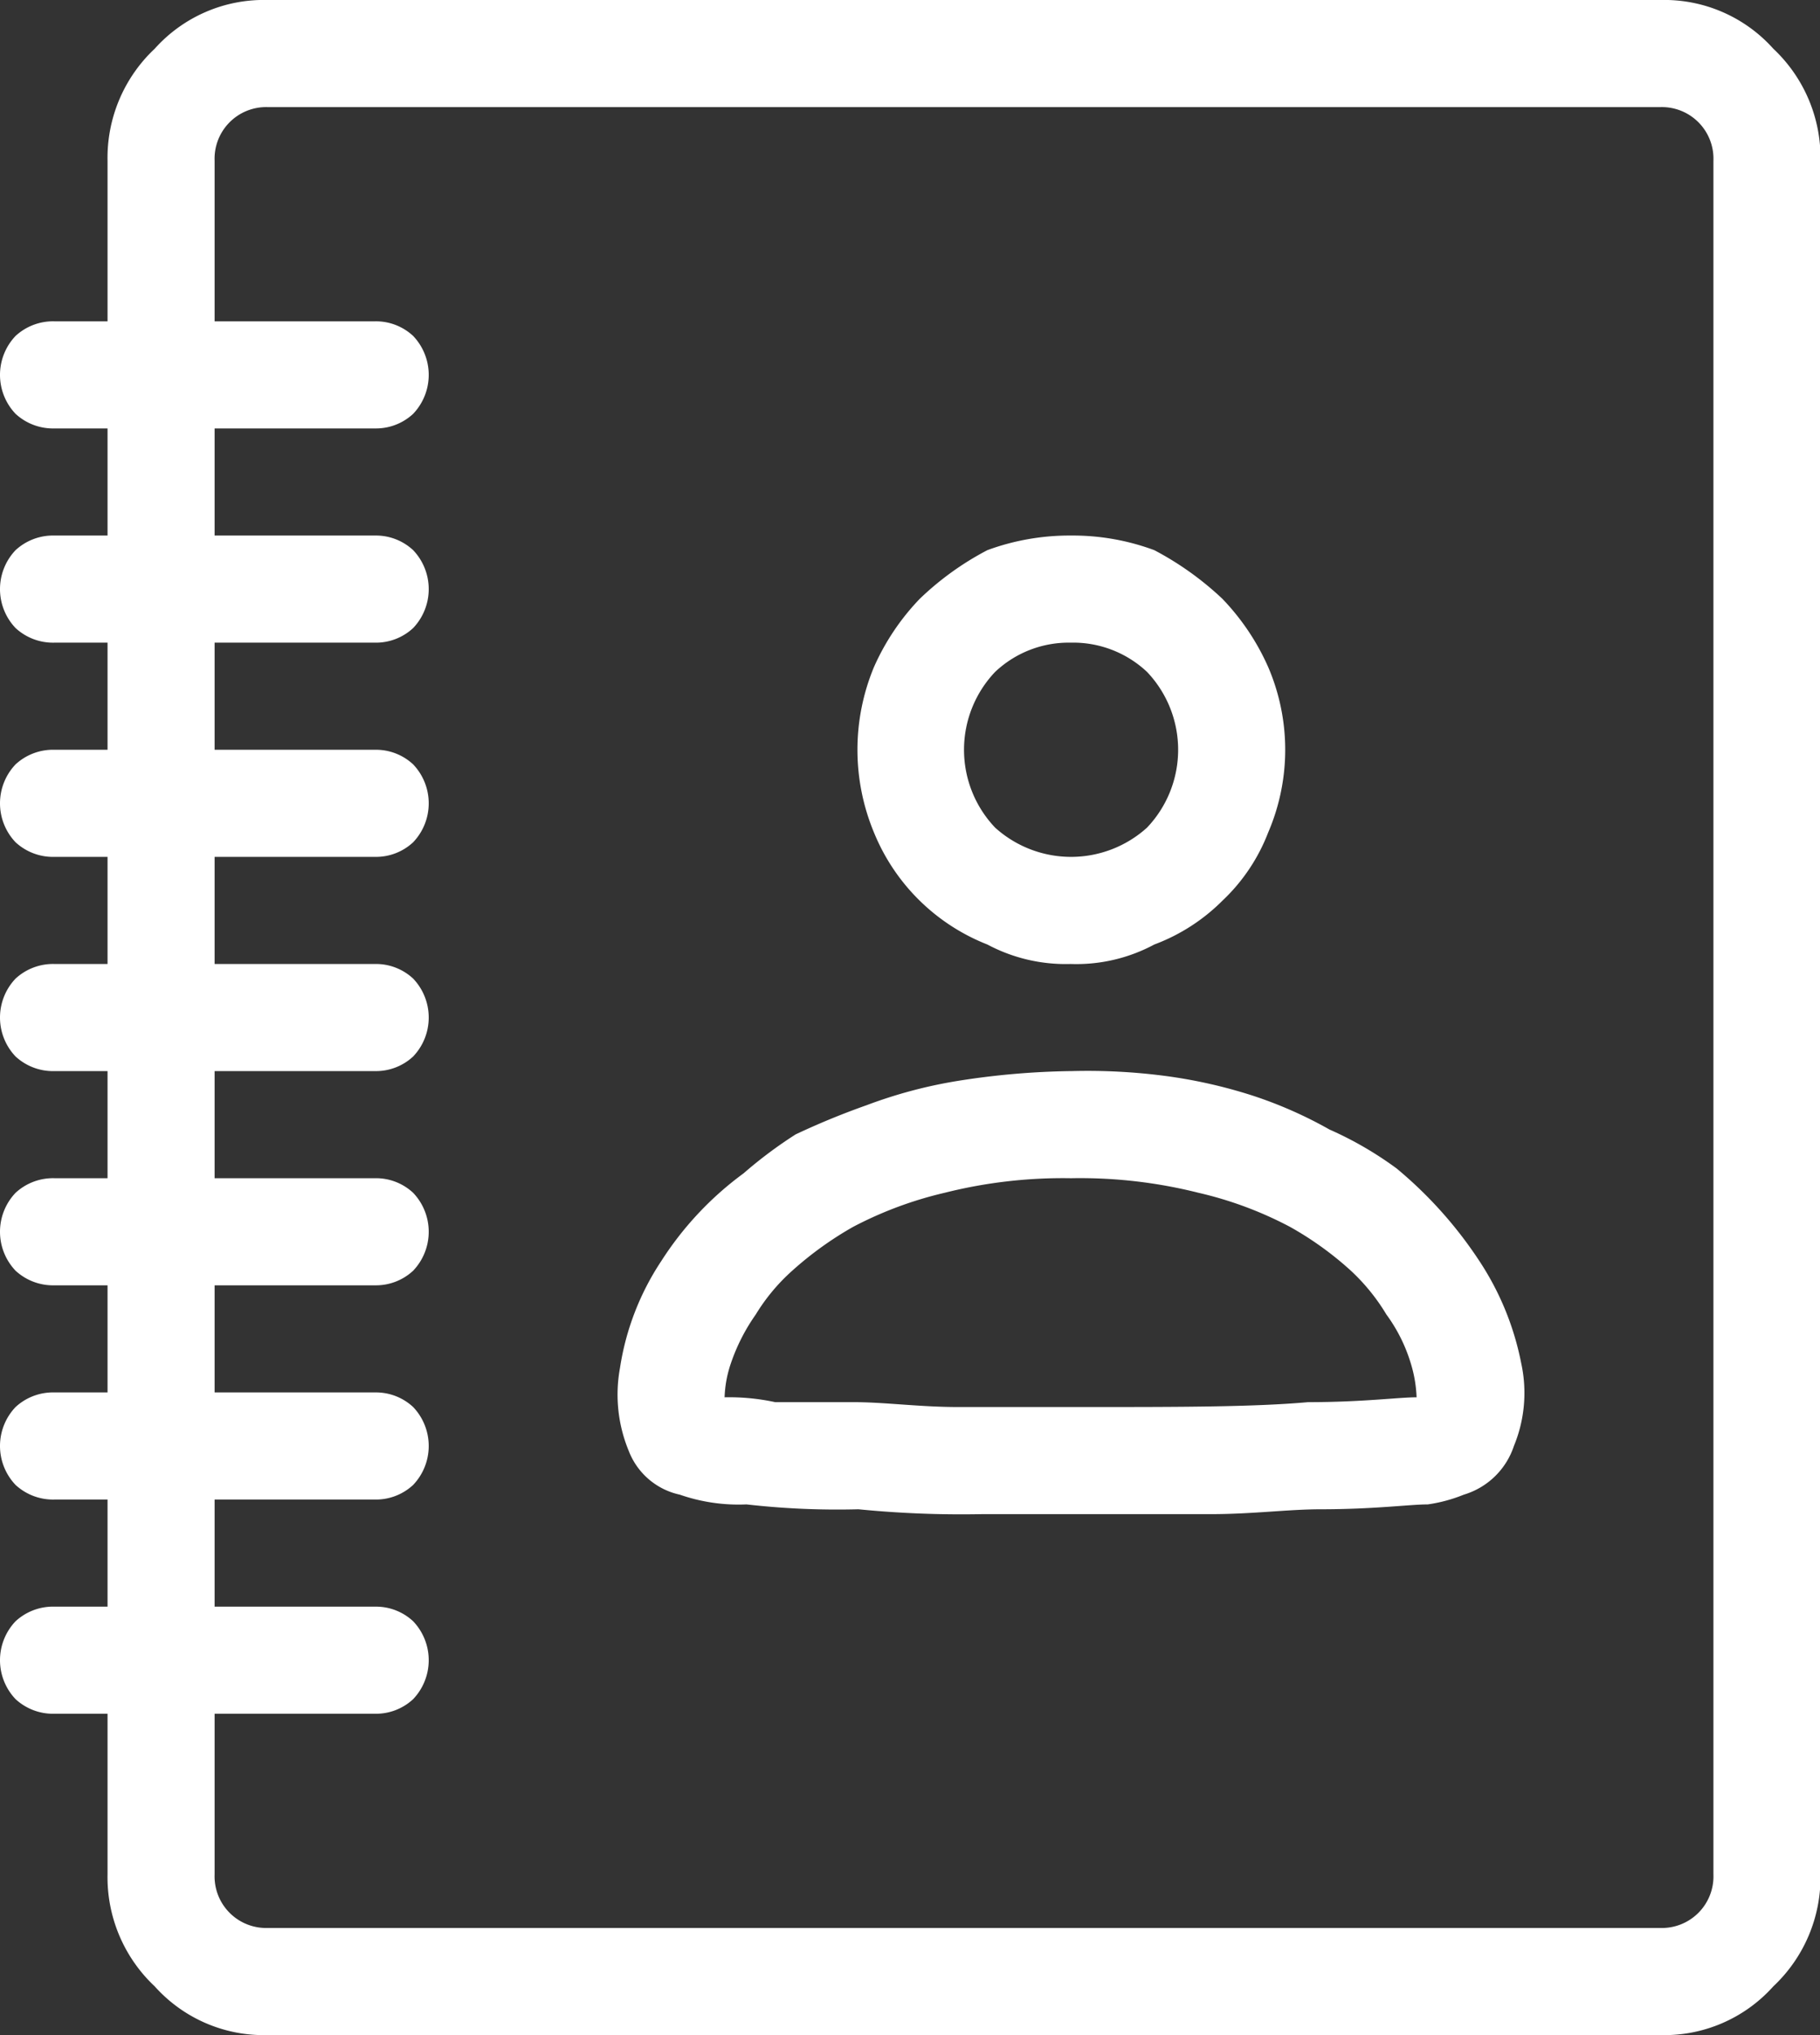 <svg xmlns="http://www.w3.org/2000/svg" width="37.4" height="41.8"><rect width="100%" height="100%" fill="#333333" stroke="none"/><path d="M34.12 0a3.007 3.007 0 0 1 2.32 1 3.073 3.073 0 0 1 .97 2.3v35.2a3.073 3.073 0 0 1-.97 2.3 3.007 3.007 0 0 1-2.32 1H5.5a3.007 3.007 0 0 1-2.32-1 3.073 3.073 0 0 1-.97-2.3v-3.3H1.12a1.135 1.135 0 0 1-.8-.3 1.16 1.16 0 0 1 0-1.6 1.135 1.135 0 0 1 .8-.3h1.09v-2.2H1.12a1.135 1.135 0 0 1-.8-.3 1.16 1.16 0 0 1 0-1.6 1.135 1.135 0 0 1 .8-.3h1.09v-2.2H1.12a1.135 1.135 0 0 1-.8-.3 1.16 1.16 0 0 1 0-1.6 1.135 1.135 0 0 1 .8-.3h1.09V22H1.12a1.135 1.135 0 0 1-.8-.3 1.16 1.16 0 0 1 0-1.6 1.135 1.135 0 0 1 .8-.3h1.09v-2.2H1.12a1.135 1.135 0 0 1-.8-.3 1.16 1.16 0 0 1 0-1.6 1.135 1.135 0 0 1 .8-.3h1.09v-2.2H1.12a1.135 1.135 0 0 1-.8-.3 1.16 1.16 0 0 1 0-1.6 1.135 1.135 0 0 1 .8-.3h1.09V8.8H1.12a1.135 1.135 0 0 1-.8-.3 1.16 1.16 0 0 1 0-1.6 1.135 1.135 0 0 1 .8-.3h1.09V3.3A3.073 3.073 0 0 1 3.18 1 3.007 3.007 0 0 1 5.5 0h28.62zm1.09 38.5V3.3a1.06 1.06 0 0 0-1.09-1.1H5.5a1.06 1.06 0 0 0-1.09 1.1v3.3h3.3a1.121 1.121 0 0 1 .78.3 1.16 1.16 0 0 1 0 1.6 1.121 1.121 0 0 1-.78.3h-3.3V11h3.3a1.121 1.121 0 0 1 .78.3 1.16 1.16 0 0 1 0 1.6 1.121 1.121 0 0 1-.78.3h-3.3v2.2h3.3a1.121 1.121 0 0 1 .78.3 1.16 1.16 0 0 1 0 1.6 1.121 1.121 0 0 1-.78.3h-3.3v2.2h3.3a1.121 1.121 0 0 1 .78.3 1.16 1.16 0 0 1 0 1.6 1.121 1.121 0 0 1-.78.3h-3.3v2.2h3.3a1.121 1.121 0 0 1 .78.3 1.16 1.16 0 0 1 0 1.6 1.121 1.121 0 0 1-.78.3h-3.3v2.2h3.3a1.121 1.121 0 0 1 .78.3 1.16 1.16 0 0 1 0 1.6 1.121 1.121 0 0 1-.78.3h-3.3V33h3.3a1.121 1.121 0 0 1 .78.3 1.16 1.16 0 0 1 0 1.6 1.121 1.121 0 0 1-.78.3h-3.3v3.3a1.06 1.06 0 0 0 1.09 1.1h28.62a1.06 1.06 0 0 0 1.09-1.1zm-12.95-7.4h2.63c.84 0 1.59-.1 2.25-.1 1.1 0 1.83-.1 2.2-.1a3.122 3.122 0 0 0 .74-.2 1.552 1.552 0 0 0 1.03-1 2.857 2.857 0 0 0 .15-1.7 5.843 5.843 0 0 0-.86-2.1 8.605 8.605 0 0 0-1.7-1.9 7.3 7.3 0 0 0-1.38-.8 8.717 8.717 0 0 0-1.59-.7 10.242 10.242 0 0 0-1.78-.4 12.293 12.293 0 0 0-1.93-.1H22a16.035 16.035 0 0 0-2.31.2 9.71 9.71 0 0 0-1.88.5 15.558 15.558 0 0 0-1.46.6 9.023 9.023 0 0 0-1.07.8 6.729 6.729 0 0 0-1.69 1.8 5.456 5.456 0 0 0-.85 2.2 3.022 3.022 0 0 0 .18 1.7 1.453 1.453 0 0 0 1.05.9 3.678 3.678 0 0 0 1.37.2 16.511 16.511 0 0 0 2.3.1 21.49 21.49 0 0 0 2.54.1h2.08zm-7.37-2.4a2.384 2.384 0 0 1 .13-.7 3.934 3.934 0 0 1 .51-1 3.977 3.977 0 0 1 .75-.9 7.1 7.1 0 0 1 1.25-.9 7.869 7.869 0 0 1 1.88-.7 9.964 9.964 0 0 1 2.59-.3h.02a9.965 9.965 0 0 1 2.61.3 7.709 7.709 0 0 1 1.88.7 6.747 6.747 0 0 1 1.25.9 4.124 4.124 0 0 1 .73.9 3.306 3.306 0 0 1 .5 1 2.688 2.688 0 0 1 .12.7c-.37 0-1.11.1-2.23.1-1.12.1-2.66.1-4.62.1h-2.57c-.79 0-1.51-.1-2.14-.1h-1.62a4.483 4.483 0 0 0-1.04-.1zM22 19.8a3.384 3.384 0 0 0 1.72-.4 3.916 3.916 0 0 0 1.4-.9 3.8 3.8 0 0 0 .94-1.4 4.3 4.3 0 0 0 0-3.4 4.851 4.851 0 0 0-.94-1.4 6.314 6.314 0 0 0-1.4-1A4.819 4.819 0 0 0 22 11a4.884 4.884 0 0 0-1.71.3 6.026 6.026 0 0 0-1.39 1 4.851 4.851 0 0 0-.94 1.4 4.42 4.42 0 0 0 0 3.4 4.156 4.156 0 0 0 2.33 2.3 3.419 3.419 0 0 0 1.71.4zm0-6.6a2.215 2.215 0 0 1 1.57.6 2.32 2.32 0 0 1 0 3.2 2.328 2.328 0 0 1-3.12 0 2.32 2.32 0 0 1 0-3.2 2.2 2.2 0 0 1 1.55-.6z" fill="#fff" fill-rule="evenodd"/></svg>